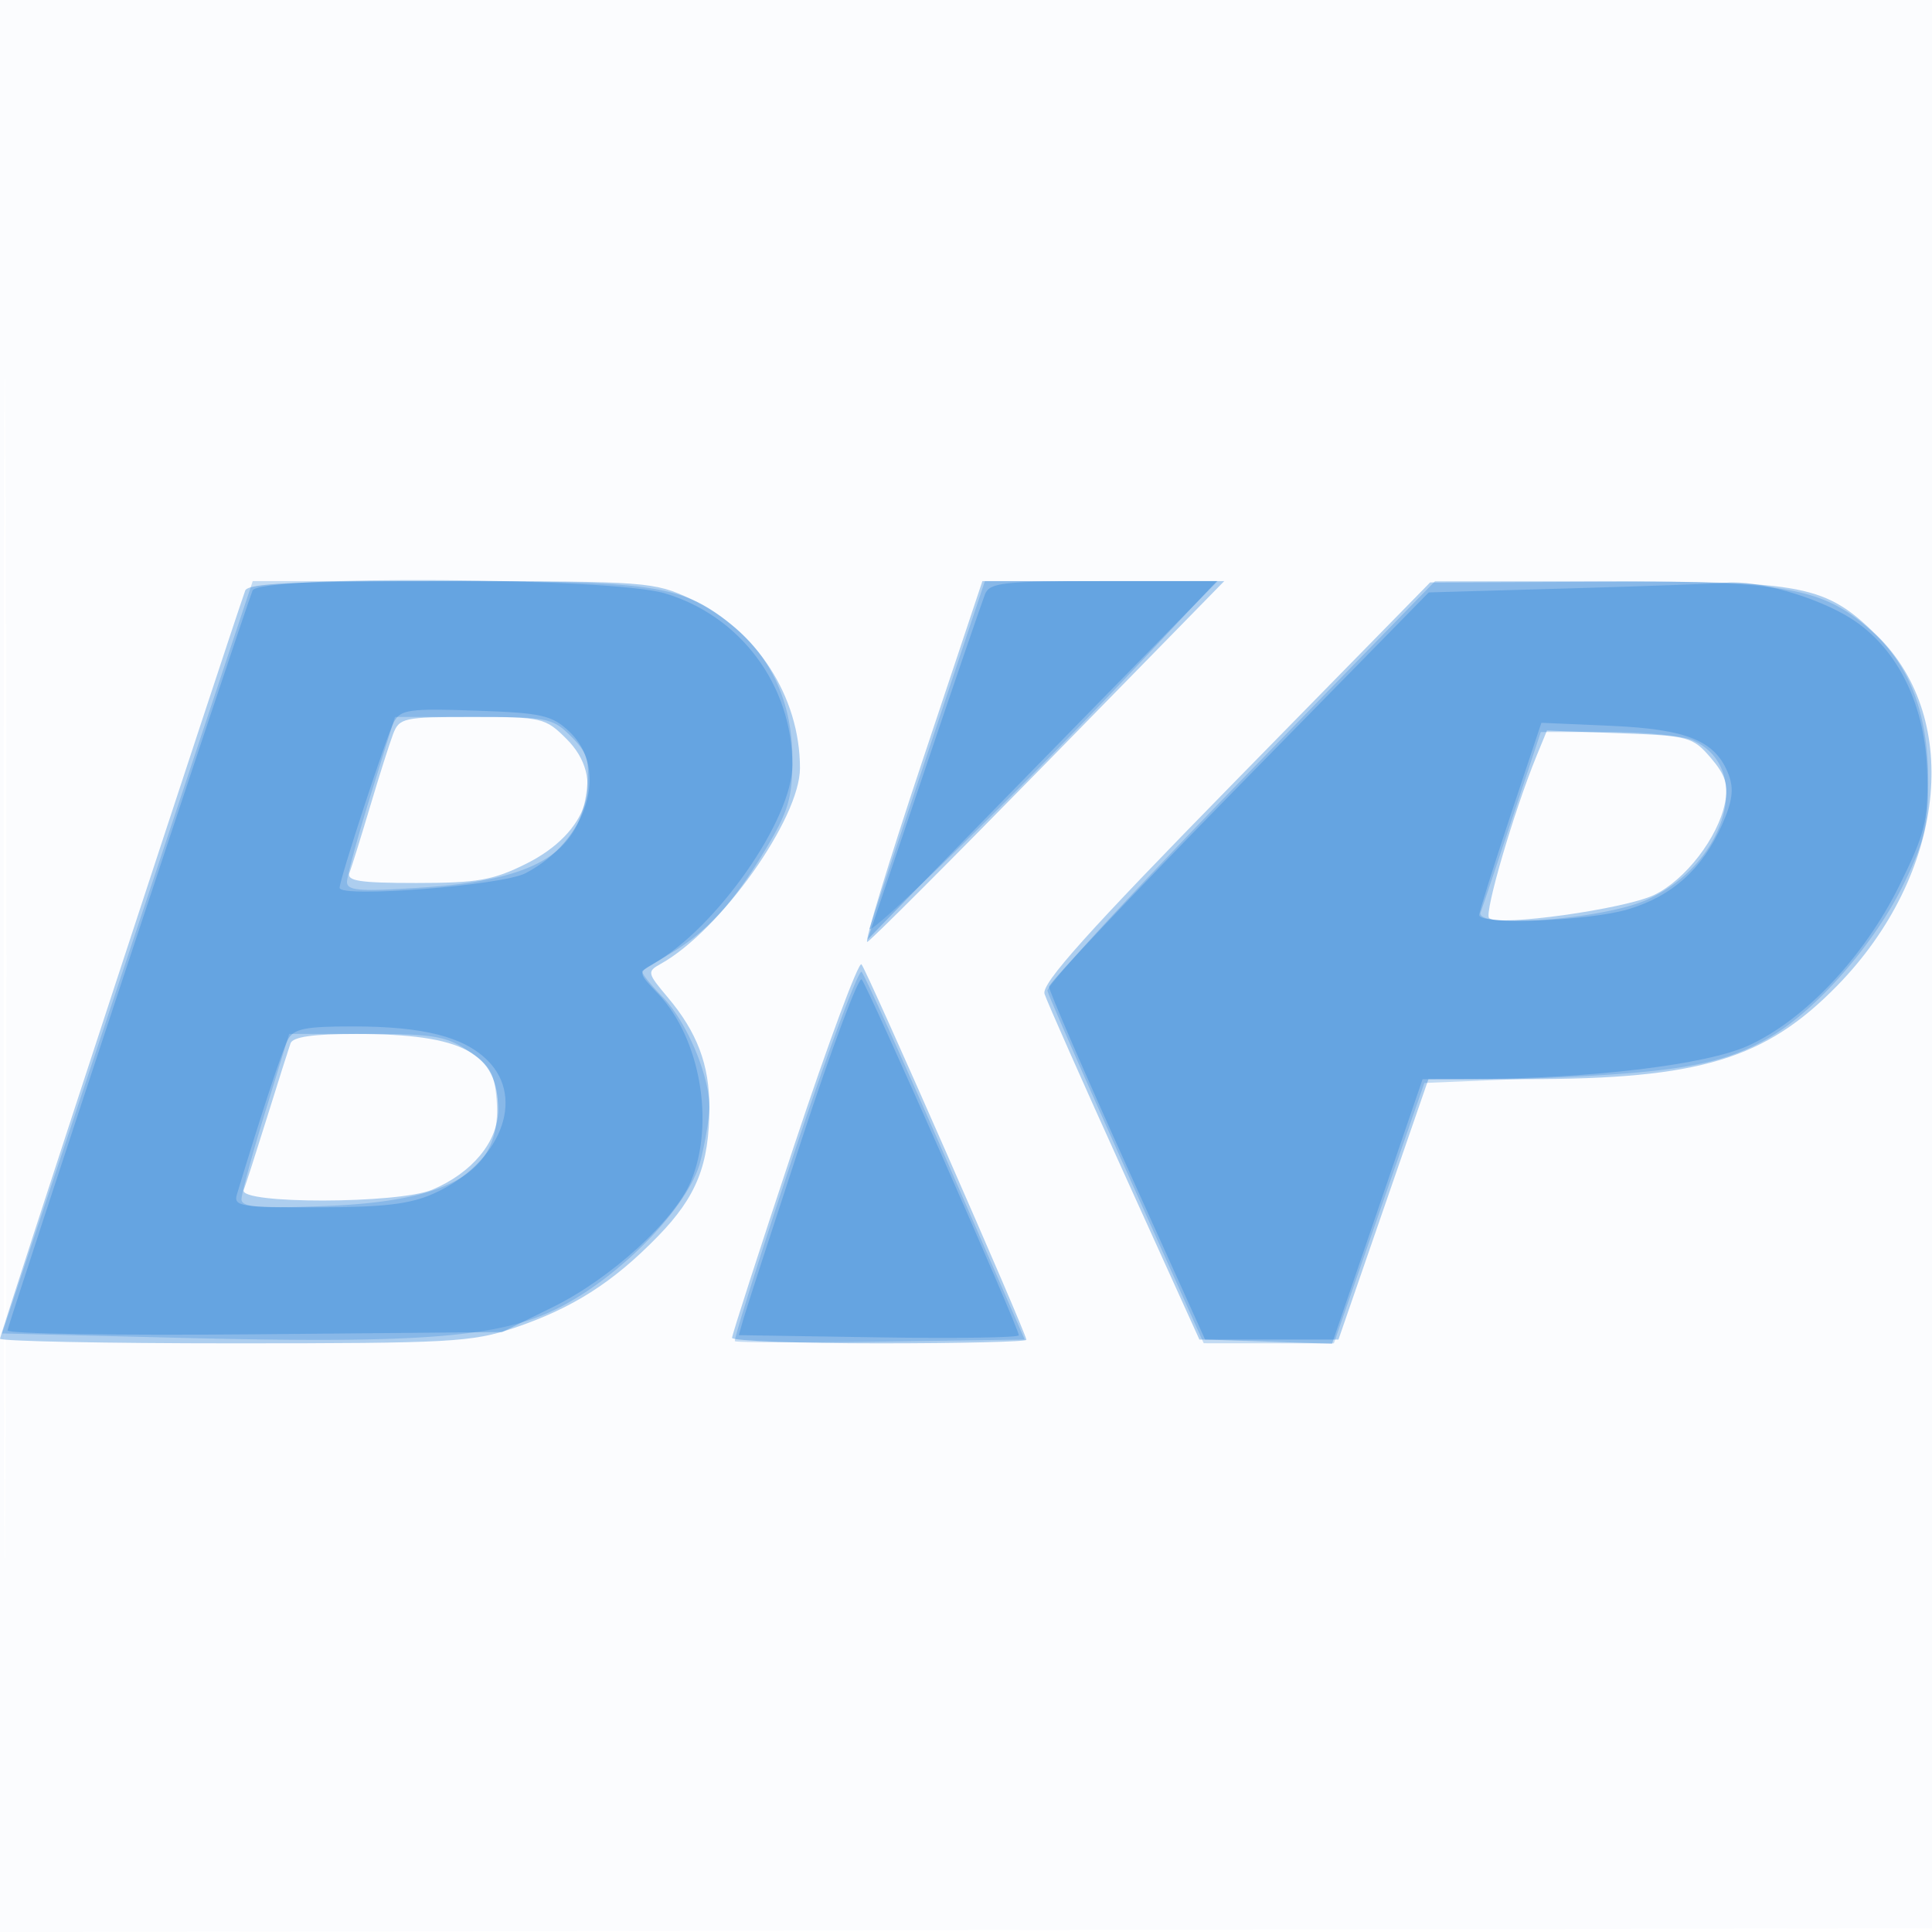 <svg xmlns="http://www.w3.org/2000/svg" width="256" height="256"><path fill="#1976D2" fill-opacity=".016" fill-rule="evenodd" d="M0 128.004v128.004l128.25-.254 128.25-.254.254-127.75L257.008 0H0v128.004m.485.496c0 70.4.119 99.053.265 63.672.146-35.38.146-92.98 0-128C.604 29.153.485 58.1.485 128.5"/><path fill="#1976D2" fill-opacity=".342" fill-rule="evenodd" d="M32.494 78.25C30.418 84.108 0 176.904 0 177.379c0 .342 13.964.621 31.032.621 28.574 0 31.51-.161 37.078-2.037 7.748-2.61 13.097-6.015 19.05-12.128 5.148-5.285 6.826-9.486 6.834-17.117.007-5.641-1.629-9.959-5.523-14.577-2.72-3.225-2.755-3.402-.902-4.436C95.458 123.307 106 108.48 106 101.783c0-9.463-5.729-18.351-14.444-22.409-4.911-2.287-5.822-2.355-31.837-2.364-20.53-.008-26.885.282-27.225 1.24m89.649 22.814c-4.416 13.236-7.667 23.923-7.224 23.75.442-.173 11.266-11.001 24.053-24.064L162.22 77h-32.048l-8.029 24.064m41.522 2.467c-19.556 19.952-25.695 26.797-25.26 28.164.316.993 5.062 11.705 10.548 23.805l9.973 22h18.427l5.961-17.25 5.961-17.25 13.113-.008c22.867-.013 31.527-2.631 41.083-12.419 14.291-14.637 16.626-35.199 5.262-46.34-6.834-6.701-9.588-7.246-36.109-7.146l-23.124.086-25.835 26.358M52.081 97.286c-.478 1.258-1.853 5.59-3.055 9.628-1.203 4.038-2.424 7.959-2.713 8.714-.424 1.103 1.318 1.372 8.884 1.372 8.075 0 10.134-.361 14.513-2.543 8.256-4.114 10.592-11.309 5.367-16.534C72.252 95.098 71.831 95 62.552 95c-9.082 0-9.649.124-10.471 2.286m151.526 2.867c-3.008 7.343-6.959 20.829-6.295 21.492 1.162 1.162 17.909-1.175 21.853-3.05 4.131-1.964 8.49-7.62 9.407-12.207.477-2.383.058-3.707-1.892-5.975-2.393-2.783-2.934-2.929-12.103-3.26l-9.598-.347-1.372 3.347m-98.381 51.645C100.702 165.408 97 176.871 97 177.272c0 .4 8.775.728 19.5.728s19.5-.211 19.5-.468c0-.869-21.15-49.025-21.852-49.756-.383-.398-4.397 10.412-8.922 24.022M38.495 138.25c-.243.688-1.624 5.043-3.068 9.679-1.445 4.635-2.855 9.023-3.134 9.75-.724 1.887 20.509 1.854 24.989-.039 5.291-2.236 8.718-6.385 8.718-10.554 0-7.595-4.613-10.071-18.781-10.08-5.727-.004-8.418.38-8.724 1.244"/><path fill="#1976D2" fill-opacity=".249" fill-rule="evenodd" d="M16.88 126.844.273 176.688l23.614.584c31.451.778 42.033-.024 49.722-3.767 8.399-4.088 17.698-13.62 19.218-19.698.645-2.581 1.173-5.763 1.173-7.072 0-4.247-3.016-11.372-6.187-14.615-1.704-1.743-2.921-3.304-2.705-3.471.215-.166 1.967-1.248 3.892-2.405 4.774-2.869 8.21-6.651 12.433-13.685 3.032-5.05 3.567-6.841 3.567-11.934 0-7.325-2.685-13.395-7.784-17.598C90.538 77.522 87.233 77 59.066 77H33.488L16.88 126.844m106.218-27.588A11767.418 11767.418 0 0 0 115.213 123c-.594 1.847 20.03-18.353 34.97-34.25L161.225 77l-15.362.006-15.363.006-7.402 22.244m41.23 4.28c-14.205 14.596-25.697 27.083-25.536 27.75.16.668 4.885 11.449 10.5 23.958l10.208 22.744 8.623.006 8.623.006 5.994-17.25 5.995-17.25 15.882-.658c17.94-.743 23.747-1.799 29.982-5.453 6.154-3.607 13.793-12.358 17.625-20.191 2.753-5.629 3.276-7.815 3.273-13.698-.004-8.896-2.414-15.289-7.496-19.88-6.334-5.722-11.23-6.62-36.104-6.62h-21.74l-25.829 26.536M49.147 105.25c-1.753 5.638-3.178 10.877-3.167 11.643.016 1.144 1.831 1.268 10.17.694 14.845-1.023 20.635-4.501 21.59-12.97.432-3.834.139-4.829-2.073-7.041C73.23 95.139 72.531 95 62.713 95H52.335l-3.188 10.25m151.289 3c-2.052 6.188-3.962 11.879-4.247 12.648-.816 2.207 16.126.941 21.965-1.642 10.556-4.669 14.297-17.451 6.189-21.146-1.34-.61-6.429-1.11-11.307-1.11h-8.871l-3.729 11.25m-95.185 44.467c-4.513 13.564-8.056 24.811-7.873 24.994.183.183 8.898.211 19.367.061l19.035-.272-10.45-24c-5.747-13.2-10.77-24.325-11.162-24.722-.392-.397-4.404 10.376-8.917 23.939m-70.092-5.43C33.421 152.945 32 158.177 32 158.913c0 1.066 2.295 1.247 11.25.887 16.774-.673 23.233-4.663 22.561-13.936-.261-3.609-.856-4.665-3.709-6.581-2.985-2.006-4.636-2.283-13.591-2.283H38.317l-3.158 10.287"/><path fill="#1976D2" fill-opacity=".306" fill-rule="evenodd" d="M33.465 78.25C31.72 82.871 1 175.64 1 176.289c0 .447 14.749.677 32.775.512l32.774-.301 6.721-3.31c7.65-3.768 16.115-11.475 18.27-16.632 3.219-7.704 1.24-19.042-4.343-24.877-2.633-2.751-2.65-2.845-.697-3.935 8.369-4.675 18.505-19.135 18.494-26.386-.015-10.559-6.865-19.765-16.926-22.749-7.09-2.103-53.828-2.412-54.603-.361m97.05.5c-.384.963-4.042 11.65-8.129 23.75l-7.43 22 4.846-5c2.666-2.75 13.103-13.437 23.193-23.75L161.341 77h-15.063c-13.414 0-15.141.192-15.763 1.75m77.392-.783-18.593.533-25.157 25.64C150.321 118.241 139 130.216 139 130.75c0 .534 4.654 11.271 10.341 23.86l10.341 22.89 8.409.277 8.409.278 6-17.527 6-17.527 6.5-.023c15.917-.057 31.145-1.898 36.686-4.435 7.488-3.428 15.306-11.724 19.998-21.221 3.357-6.795 3.802-8.537 3.698-14.492-.161-9.27-3.859-16.908-10.103-20.868-4.507-2.858-12.501-5.147-16.578-4.745-1.211.119-10.568.456-20.794.75M52.198 95.659C51.215 97.524 45 116.505 45 117.64c0 1.375 21.535-.314 24.631-1.932 8.228-4.3 11.142-13.752 5.791-18.784-2.302-2.164-3.634-2.461-12.416-2.765-8.741-.303-9.946-.136-10.808 1.5m147.923 12.478c-2.267 6.801-4.121 12.703-4.121 13.114 0 1.341 14.503.789 19.68-.749 5.867-1.742 9.86-5.316 12.475-11.165 1.402-3.136 1.624-4.788.898-6.698-1.697-4.463-5.449-6.02-15.577-6.463l-9.234-.404-4.121 12.365m-93.819 42.638c-3.93 11.949-7.431 22.718-7.778 23.932l-.631 2.207 18.554.293c10.206.161 18.555.036 18.554-.278-.002-.973-20.061-46.385-20.828-47.154-.398-.399-3.94 9.051-7.871 21M38.147 137.75c-.754 1.428-3.505 9.781-6.752 20.5-.483 1.596.468 1.748 10.788 1.728 8.81-.017 12.212-.429 15.358-1.858 8.712-3.957 12.159-12.511 7.087-17.583-3.166-3.166-8.516-4.525-17.843-4.531-6.332-.005-7.88.308-8.638 1.744"/></svg>